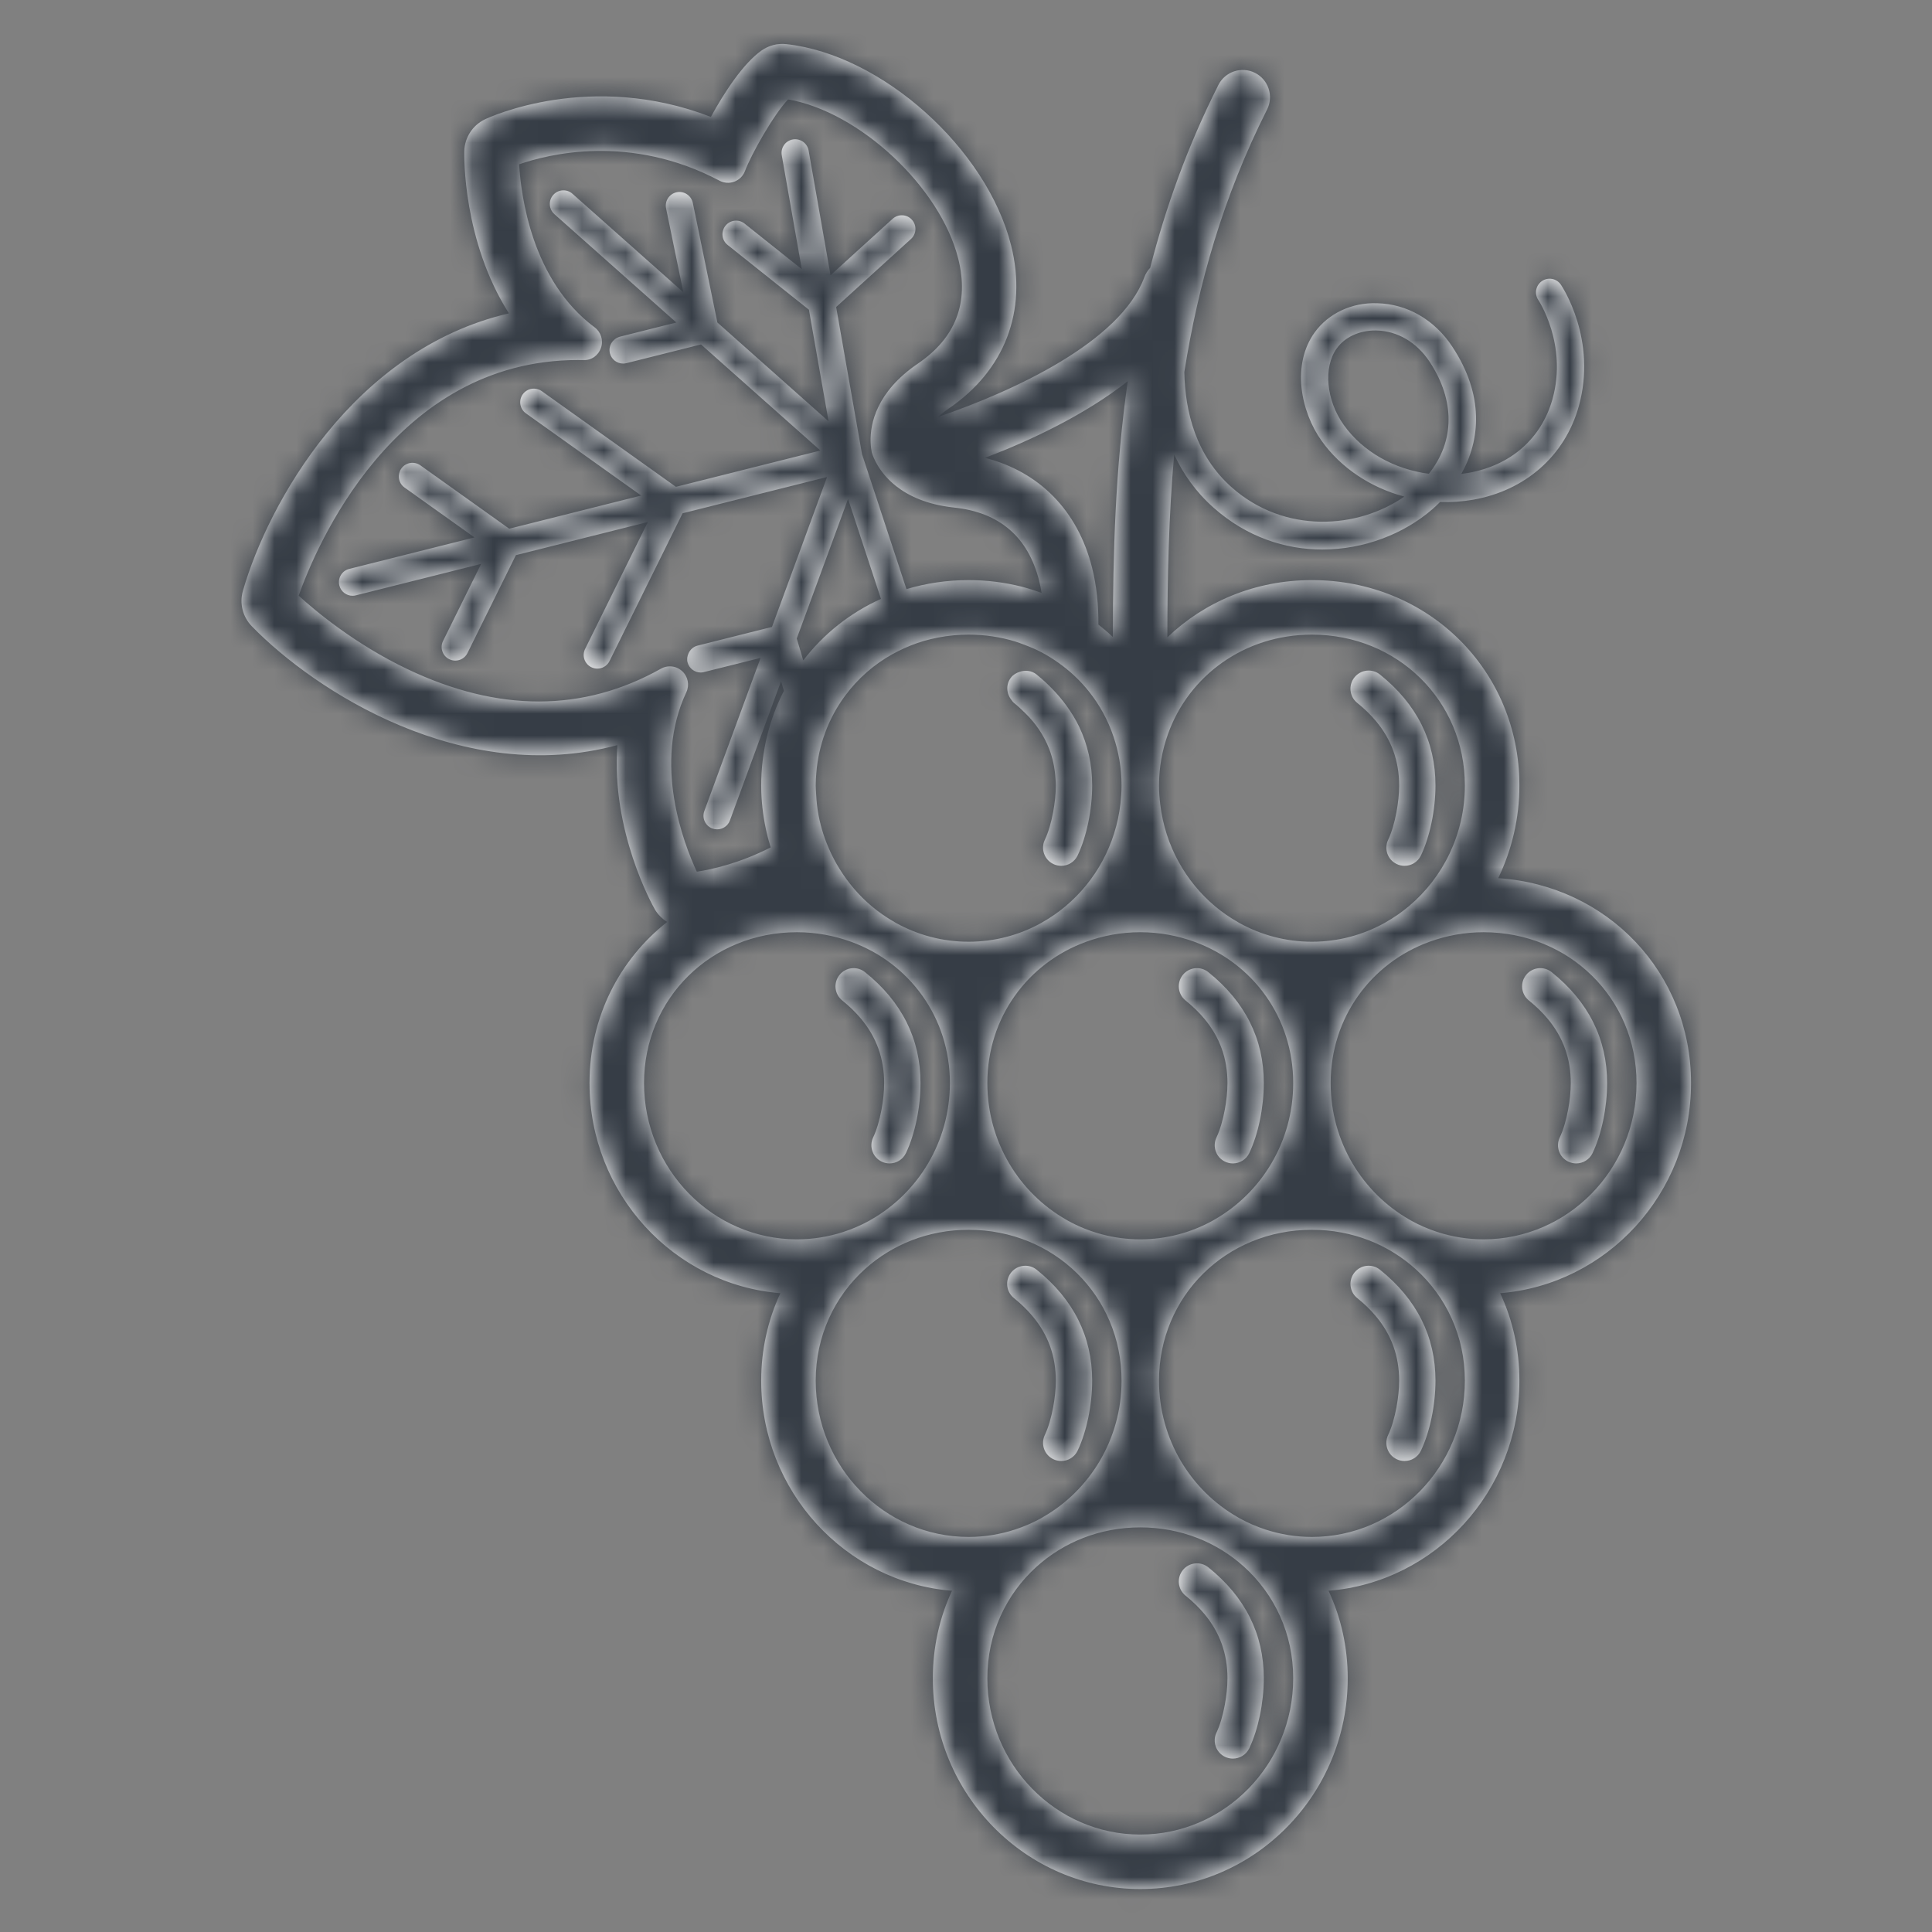<?xml version="1.0" encoding="UTF-8"?>
<svg width="88px" height="88px" viewBox="0 0 88 88" version="1.1" xmlns="http://www.w3.org/2000/svg" xmlns:xlink="http://www.w3.org/1999/xlink">
    <rect x="0" y="0" width="88" height="88" fill="#808080" stroke="none"/>
    <!-- Generator: Sketch 52.6 (67491) - http://www.bohemiancoding.com/sketch -->
    <title>icons / Uvas</title>
    <desc>Created with Sketch.</desc>
    <defs>
        <path d="M26.325,16.399 C26.408,16.399 26.491,16.4 26.575,16.402 C26.951,16.415 27.258,16.183 27.375,15.842 C27.491,15.502 27.374,15.125 27.085,14.91 C24.218,12.78 23.729,8.901 23.646,7.484 C24.95,7.029 28.691,6.07 32.772,8.23 C32.983,8.341 33.23,8.357 33.453,8.272 C33.676,8.187 33.851,8.011 33.934,7.788 C34.213,7.044 35.228,5.229 35.897,4.528 C39.133,5.086 42.829,8.51 43.648,11.79 C44.147,13.785 43.53,15.39 41.814,16.558 C39.903,17.859 39.636,19.319 39.655,20.112 C39.661,20.338 39.688,20.513 39.709,20.611 C39.772,20.822 40.034,21.524 40.814,22.14 C41.381,22.586 42.219,22.987 43.462,23.119 C45.527,23.337 46.829,24.459 47.332,26.454 C47.378,26.633 47.412,26.818 47.443,27.005 C47.149,26.899 46.851,26.802 46.543,26.724 C45.772,26.529 44.961,26.423 44.12,26.423 C43.129,26.423 42.179,26.567 41.288,26.834 L39.351,20.95 L39.264,20.686 L38.085,13.984 L41.494,10.885 C41.748,10.654 41.766,10.262 41.536,10.008 C41.306,9.754 40.913,9.737 40.659,9.966 L37.83,12.537 L36.831,6.856 C36.771,6.518 36.446,6.292 36.111,6.352 C35.774,6.411 35.548,6.733 35.608,7.071 L36.521,12.262 L33.915,10.185 C33.647,9.971 33.256,10.016 33.043,10.284 C32.829,10.552 32.873,10.943 33.141,11.156 L36.846,14.107 L37.74,19.19 L32.676,14.69 L31.556,9.24 C31.486,8.904 31.156,8.689 30.822,8.757 C30.487,8.826 30.27,9.154 30.339,9.49 L31.125,13.312 L26.076,8.827 C25.82,8.599 25.428,8.622 25.2,8.878 C24.972,9.134 24.996,9.527 25.252,9.754 L30.808,14.69 L28.231,15.337 C27.892,15.439 27.699,15.765 27.78,16.09 C27.816,16.231 27.896,16.347 28.002,16.43 C28.109,16.512 28.243,16.56 28.382,16.56 C28.432,16.56 28.483,16.554 28.534,16.541 L31.931,15.688 L37.37,20.521 L30.788,22.175 L24.676,17.816 C24.397,17.619 24.01,17.682 23.81,17.961 C23.611,18.24 23.676,18.628 23.955,18.827 L29.207,22.572 L23.195,24.082 L19.147,21.195 C18.867,20.997 18.48,21.061 18.281,21.34 C18.082,21.619 18.147,22.007 18.426,22.206 L21.614,24.479 L15.907,25.913 C15.574,25.997 15.373,26.334 15.456,26.666 C15.527,26.948 15.78,27.136 16.058,27.136 C16.108,27.136 16.159,27.13 16.209,27.117 L21.916,25.684 L20.181,29.194 C20.029,29.501 20.155,29.873 20.462,30.025 C20.551,30.069 20.645,30.09 20.737,30.09 C20.966,30.09 21.186,29.963 21.294,29.744 L23.498,25.286 L29.51,23.776 L26.651,29.559 C26.499,29.866 26.625,30.238 26.932,30.39 C27.021,30.434 27.115,30.455 27.207,30.455 C27.436,30.455 27.656,30.328 27.764,30.109 L31.091,23.379 L37.673,21.726 L35.163,28.556 L31.766,29.409 C31.575,29.458 31.435,29.594 31.36,29.761 C31.305,29.884 31.28,30.022 31.315,30.163 C31.386,30.444 31.639,30.632 31.917,30.632 C31.96,30.632 32.004,30.626 32.047,30.616 C32.068,30.614 34.644,29.966 34.644,29.966 L32.081,36.941 C31.963,37.263 32.128,37.62 32.45,37.738 C32.521,37.764 32.593,37.776 32.664,37.776 C32.917,37.776 33.154,37.621 33.247,37.37 L35.576,31.031 L35.706,31.468 C35.047,32.752 34.671,34.212 34.671,35.777 C34.671,36.457 34.75,37.125 34.887,37.775 C34.945,38.054 35.021,38.327 35.103,38.598 C33.684,39.325 32.419,39.602 31.739,39.704 C31.141,38.423 29.733,34.78 31.261,31.532 C31.414,31.206 31.339,30.818 31.075,30.573 C30.918,30.427 30.716,30.351 30.511,30.351 C30.373,30.351 30.233,30.386 30.106,30.458 C26.576,32.443 22.692,32.449 18.557,30.477 C16.146,29.327 14.338,27.802 13.605,27.132 C14.353,25.011 17.913,16.399 26.325,16.399 Z M51.367,17.364 C50.807,21.293 50.691,25.178 50.688,29.013 C50.478,28.813 50.258,28.627 50.03,28.448 C50.039,27.547 49.947,26.668 49.74,25.846 C49.085,23.253 47.336,21.483 44.866,20.855 C46.921,20.069 49.398,18.912 51.367,17.364 Z M54.405,42.897 C57.057,43.86 58.904,46.341 58.904,49.332 C58.904,52.008 57.45,54.341 55.309,55.557 C55.286,55.57 55.265,55.584 55.242,55.597 C54.259,56.141 53.133,56.45 51.938,56.45 C50.743,56.45 49.618,56.141 48.634,55.597 C48.612,55.583 48.59,55.57 48.568,55.557 C46.426,54.342 44.972,52.008 44.972,49.332 C44.972,46.341 46.819,43.861 49.471,42.897 C50.236,42.619 51.064,42.461 51.938,42.461 C52.812,42.461 53.64,42.619 54.405,42.897 Z M53.193,33.455 C54.139,30.78 56.682,28.906 59.757,28.906 C63.663,28.906 66.723,31.924 66.723,35.777 C66.723,37.991 65.729,39.971 64.173,41.277 C63.849,41.55 63.499,41.791 63.13,42.001 C63.106,42.014 63.084,42.029 63.06,42.042 C62.077,42.586 60.952,42.895 59.757,42.895 C58.562,42.895 57.437,42.586 56.453,42.042 C56.43,42.029 56.409,42.015 56.386,42.002 C56.016,41.792 55.666,41.55 55.341,41.277 C53.993,40.145 53.071,38.505 52.849,36.646 C52.814,36.361 52.791,36.072 52.791,35.777 C52.791,34.957 52.937,34.179 53.193,33.455 Z M74.542,49.332 C74.542,53.257 71.416,56.45 67.575,56.45 C66.84,56.45 66.132,56.331 65.466,56.115 C65.05,55.979 64.651,55.806 64.273,55.597 C64.248,55.583 64.224,55.567 64.199,55.553 C62.061,54.336 60.61,52.005 60.61,49.332 C60.61,46.341 62.457,43.86 65.109,42.897 C65.873,42.619 66.701,42.461 67.575,42.461 C71.482,42.461 74.542,45.479 74.542,49.332 Z M59.757,70.006 C59.021,70.006 58.313,69.887 57.647,69.67 C57.232,69.535 56.834,69.362 56.457,69.154 C56.428,69.138 56.4,69.119 56.371,69.103 C54.238,67.885 52.791,65.557 52.791,62.887 C52.791,59.034 55.851,56.015 59.757,56.015 C61.602,56.015 63.252,56.694 64.486,57.811 C65.865,59.058 66.723,60.853 66.723,62.887 C66.723,66.812 63.598,70.006 59.757,70.006 Z M51.938,83.561 C48.097,83.561 44.972,80.367 44.972,76.442 C44.972,74.408 45.831,72.612 47.211,71.364 C48.445,70.249 50.094,69.57 51.938,69.57 C53.78,69.57 55.427,70.247 56.66,71.359 C58.044,72.607 58.904,74.405 58.904,76.442 C58.904,80.367 55.78,83.561 51.938,83.561 Z M37.154,62.887 C37.154,60.853 38.012,59.058 39.391,57.81 C40.625,56.694 42.275,56.015 44.12,56.015 C48.026,56.015 51.086,59.034 51.086,62.887 C51.086,65.557 49.638,67.885 47.505,69.103 C47.476,69.12 47.448,69.137 47.42,69.154 C47.043,69.362 46.645,69.534 46.231,69.669 C45.564,69.886 44.855,70.006 44.12,70.006 C40.278,70.006 37.154,66.812 37.154,62.887 Z M40.664,29.788 C40.745,29.743 40.827,29.7 40.911,29.659 C41.278,29.474 41.663,29.318 42.067,29.199 C42.502,29.072 42.956,28.983 43.425,28.939 C43.653,28.918 43.885,28.906 44.12,28.906 C44.858,28.906 45.565,29.014 46.228,29.215 C46.373,29.259 46.513,29.313 46.653,29.366 C46.926,29.468 47.192,29.58 47.446,29.714 C47.713,29.854 47.966,30.016 48.21,30.188 C48.464,30.368 48.704,30.562 48.93,30.773 C49.179,31.006 49.41,31.256 49.621,31.524 C50.09,32.118 50.46,32.793 50.71,33.527 C50.95,34.23 51.086,34.984 51.086,35.777 C51.086,36.054 51.066,36.326 51.036,36.595 C50.824,38.475 49.897,40.134 48.535,41.277 C48.21,41.55 47.86,41.792 47.49,42.002 C47.467,42.015 47.446,42.029 47.424,42.042 C46.44,42.586 45.315,42.895 44.12,42.895 C42.925,42.895 41.799,42.586 40.816,42.042 C40.793,42.028 40.771,42.015 40.749,42.002 C40.379,41.792 40.028,41.55 39.704,41.277 C39.125,40.791 38.63,40.209 38.229,39.559 C38.082,39.321 37.949,39.073 37.83,38.817 C37.709,38.556 37.6,38.288 37.51,38.011 C37.418,37.728 37.342,37.438 37.285,37.14 C37.222,36.81 37.188,36.471 37.171,36.127 C37.166,36.01 37.154,35.895 37.154,35.777 C37.154,35.581 37.167,35.389 37.183,35.197 C37.234,34.567 37.37,33.965 37.576,33.398 C37.802,32.777 38.113,32.202 38.499,31.683 C39.074,30.908 39.808,30.261 40.664,29.788 Z M36.588,30.08 L36.291,29.084 L38.628,22.725 L40.127,27.279 C38.719,27.914 37.509,28.878 36.588,30.08 Z M29.335,49.332 C29.335,45.479 32.395,42.461 36.301,42.461 C37.175,42.461 38.003,42.619 38.768,42.897 C41.42,43.86 43.267,46.341 43.267,49.332 C43.267,52.008 41.813,54.341 39.672,55.557 C39.649,55.57 39.627,55.583 39.605,55.597 C39.226,55.806 38.827,55.979 38.411,56.115 C37.745,56.331 37.036,56.45 36.301,56.45 C32.46,56.45 29.335,53.257 29.335,49.332 Z M61.208,19.358 C60.403,18.23 60.267,16.728 60.89,15.865 C61.259,15.354 61.911,15.052 62.642,15.052 C62.661,15.052 62.679,15.053 62.698,15.053 C63.65,15.073 64.531,15.591 65.114,16.473 C66.289,18.252 66.261,20.104 65.082,21.579 C63.521,21.38 62.081,20.583 61.208,19.358 Z M28.12,33.939 C21.083,35.833 14.354,31.487 11.469,28.524 C11.055,28.099 10.9,27.484 11.064,26.913 C12.206,22.939 16.086,15.926 23.18,14.273 C21.076,10.962 21.143,7.095 21.148,6.886 C21.164,6.263 21.529,5.702 22.092,5.434 C22.303,5.334 26.904,3.206 32.379,5.325 C32.981,4.225 33.84,2.904 34.677,2.308 C35.007,2.073 35.412,1.965 35.815,2.01 C40.168,2.482 44.954,6.77 46.057,11.188 C46.802,14.167 45.764,16.872 43.211,18.61 C43.019,18.741 42.867,18.867 42.736,18.988 C46.165,17.816 51.036,15.577 52.124,12.625 C52.184,12.461 52.276,12.318 52.389,12.199 C53.098,9.441 54.088,6.664 55.496,3.87 C55.805,3.257 56.553,3.013 57.164,3.319 C57.776,3.628 58.022,4.374 57.714,4.987 C55.703,8.978 54.575,12.973 53.944,16.946 C53.98,18.76 54.474,20.754 56.102,22.197 C58.517,24.338 61.859,24.091 63.964,22.619 C62.445,22.212 61.086,21.325 60.197,20.079 C59.239,18.735 58.823,16.606 59.884,15.138 C60.502,14.283 61.563,13.771 62.724,13.812 C64.09,13.841 65.339,14.561 66.15,15.789 C67.61,18 67.432,20.037 66.562,21.586 C66.668,21.573 66.774,21.557 66.88,21.539 C68.813,21.201 70.211,19.975 70.714,18.177 C71.409,15.691 70.082,13.683 70.068,13.663 C69.876,13.379 69.952,12.993 70.236,12.801 C70.519,12.609 70.906,12.684 71.097,12.968 C71.166,13.069 72.758,15.479 71.909,18.512 C71.282,20.755 69.482,22.344 67.094,22.762 C66.596,22.849 66.092,22.883 65.595,22.864 C65.479,22.98 65.36,23.092 65.238,23.198 C63.954,24.312 62.136,25.029 60.231,25.029 C58.546,25.029 56.793,24.468 55.279,23.126 C54.461,22.401 53.884,21.574 53.483,20.705 C53.234,23.499 53.174,26.277 53.171,29.03 C54.862,27.414 57.167,26.423 59.757,26.423 C65.055,26.423 69.206,30.532 69.206,35.777 C69.206,37.267 68.866,38.707 68.242,39.999 C73.218,40.328 77.024,44.309 77.024,49.332 C77.024,54.368 73.19,58.51 68.331,58.903 C68.901,60.122 69.206,61.475 69.206,62.887 C69.206,67.923 65.371,72.065 60.513,72.458 C61.082,73.677 61.387,75.03 61.387,76.442 C61.387,81.736 57.148,86.043 51.938,86.043 C46.728,86.043 42.489,81.736 42.489,76.442 C42.489,75.03 42.795,73.677 43.363,72.458 C38.506,72.065 34.671,67.923 34.671,62.887 C34.671,61.475 34.976,60.122 35.545,58.903 C30.687,58.51 26.852,54.368 26.852,49.332 C26.852,46.322 28.225,43.693 30.392,41.993 C30.16,41.85 29.96,41.654 29.821,41.409 C29.718,41.228 27.83,37.85 28.12,33.939 Z M46.184,32.016 C46.377,32.171 46.55,32.332 46.713,32.496 C46.826,32.609 46.935,32.724 47.034,32.842 C47.134,32.962 47.225,33.084 47.311,33.209 C47.51,33.498 47.669,33.802 47.791,34.119 C47.944,34.515 48.035,34.935 48.07,35.379 C48.08,35.51 48.091,35.641 48.091,35.777 C48.091,36.167 48.045,36.585 47.97,36.986 C47.882,37.462 47.753,37.912 47.59,38.253 C47.394,38.665 47.568,39.16 47.981,39.356 C48.096,39.411 48.217,39.437 48.337,39.437 C48.646,39.437 48.942,39.263 49.084,38.966 C49.493,38.109 49.747,36.888 49.747,35.777 C49.747,34.807 49.543,33.91 49.148,33.088 C48.99,32.76 48.796,32.446 48.576,32.143 C48.387,31.883 48.178,31.633 47.944,31.392 C47.731,31.172 47.504,30.958 47.252,30.754 C47.241,30.744 47.231,30.734 47.22,30.725 C46.99,30.541 46.695,30.513 46.435,30.603 C46.293,30.652 46.158,30.726 46.056,30.853 C45.812,31.157 45.832,31.574 46.061,31.869 C46.1,31.92 46.132,31.974 46.184,32.016 Z M62.671,32.842 C63.38,33.689 63.729,34.658 63.729,35.777 C63.729,36.167 63.682,36.585 63.608,36.986 C63.519,37.461 63.39,37.912 63.228,38.253 C63.031,38.665 63.205,39.16 63.618,39.356 C63.733,39.411 63.854,39.437 63.974,39.437 C64.283,39.437 64.579,39.263 64.721,38.966 C65.13,38.109 65.384,36.887 65.384,35.777 C65.384,33.771 64.534,32.071 62.857,30.725 C62.502,30.439 61.98,30.496 61.694,30.853 C61.408,31.209 61.465,31.73 61.821,32.016 C62.147,32.278 62.43,32.553 62.671,32.842 Z M39.216,46.397 C39.924,47.245 40.272,48.213 40.272,49.332 C40.272,49.722 40.226,50.14 40.152,50.541 C40.063,51.016 39.934,51.467 39.771,51.808 C39.575,52.22 39.749,52.715 40.162,52.911 C40.277,52.966 40.398,52.992 40.518,52.992 C40.827,52.992 41.123,52.818 41.265,52.521 C41.674,51.664 41.928,50.443 41.928,49.332 C41.928,47.326 41.078,45.626 39.401,44.28 C39.045,43.994 38.524,44.051 38.238,44.408 C37.952,44.764 38.008,45.285 38.365,45.571 C38.691,45.833 38.974,46.108 39.216,46.397 Z M54.853,46.397 C55.562,47.245 55.91,48.213 55.91,49.332 C55.91,49.722 55.863,50.14 55.789,50.541 C55.701,51.016 55.571,51.467 55.409,51.808 C55.212,52.22 55.387,52.715 55.799,52.911 C55.914,52.966 56.036,52.992 56.155,52.992 C56.464,52.992 56.761,52.818 56.903,52.521 C57.311,51.664 57.565,50.443 57.565,49.332 C57.565,47.326 56.715,45.626 55.038,44.28 C54.683,43.994 54.161,44.051 53.875,44.408 C53.589,44.764 53.646,45.285 54.002,45.571 C54.329,45.833 54.611,46.108 54.853,46.397 Z M70.49,46.397 C71.199,47.245 71.547,48.213 71.547,49.332 C71.547,49.722 71.501,50.14 71.426,50.541 C71.338,51.017 71.209,51.467 71.046,51.808 C70.849,52.22 71.024,52.715 71.437,52.911 C71.552,52.966 71.673,52.992 71.793,52.992 C72.102,52.992 72.398,52.818 72.54,52.521 C72.949,51.664 73.202,50.443 73.202,49.332 C73.202,47.326 72.352,45.626 70.676,44.28 C70.32,43.994 69.798,44.051 69.512,44.408 C69.226,44.764 69.283,45.285 69.64,45.571 C69.966,45.833 70.249,46.108 70.49,46.397 Z M47.034,59.952 C47.743,60.799 48.091,61.768 48.091,62.887 C48.091,63.277 48.045,63.695 47.97,64.096 C47.882,64.572 47.753,65.022 47.59,65.363 C47.394,65.776 47.568,66.27 47.981,66.466 C48.096,66.521 48.217,66.547 48.337,66.547 C48.646,66.547 48.942,66.373 49.084,66.076 C49.493,65.22 49.747,63.998 49.747,62.887 C49.747,60.881 48.897,59.181 47.22,57.835 C46.864,57.549 46.343,57.606 46.056,57.962 C45.77,58.319 45.827,58.84 46.184,59.126 C46.51,59.388 46.792,59.663 47.034,59.952 Z M62.857,57.835 C62.502,57.549 61.98,57.606 61.694,57.962 C61.408,58.319 61.465,58.84 61.821,59.126 C62.147,59.388 62.43,59.663 62.671,59.952 C63.38,60.799 63.729,61.768 63.729,62.887 C63.729,63.277 63.682,63.695 63.608,64.096 C63.519,64.572 63.39,65.022 63.228,65.363 C63.031,65.776 63.205,66.27 63.618,66.466 C63.733,66.521 63.854,66.547 63.974,66.547 C64.283,66.547 64.579,66.373 64.721,66.076 C65.13,65.219 65.384,63.997 65.384,62.887 C65.384,60.881 64.534,59.181 62.857,57.835 Z M55.038,71.39 C54.683,71.104 54.161,71.161 53.875,71.517 C53.589,71.874 53.646,72.395 54.002,72.681 C54.329,72.943 54.611,73.218 54.853,73.507 C55.562,74.355 55.91,75.323 55.91,76.442 C55.91,76.832 55.863,77.25 55.789,77.651 C55.701,78.127 55.571,78.577 55.409,78.918 C55.212,79.331 55.387,79.825 55.799,80.021 C55.914,80.076 56.036,80.102 56.155,80.102 C56.464,80.102 56.761,79.928 56.903,79.631 C57.311,78.775 57.565,77.552 57.565,76.442 C57.565,74.436 56.715,72.736 55.038,71.39 Z" id="path-1"></path>
    </defs>
    <g id="icons-/-Uvas" stroke="none" stroke-width="1" fill="none" fill-rule="evenodd">
        <mask id="mask-2" fill="white">
            <use xlink:href="#path-1"></use>
        </mask>
        <use id="Fill-10" fill="#FFFFFF" xlink:href="#path-1"></use>
        <rect id="Colors" fill="#363D46" fill-rule="nonzero" mask="url(#mask-2)" x="0" y="0" width="88" height="88"></rect>
    </g>
</svg>